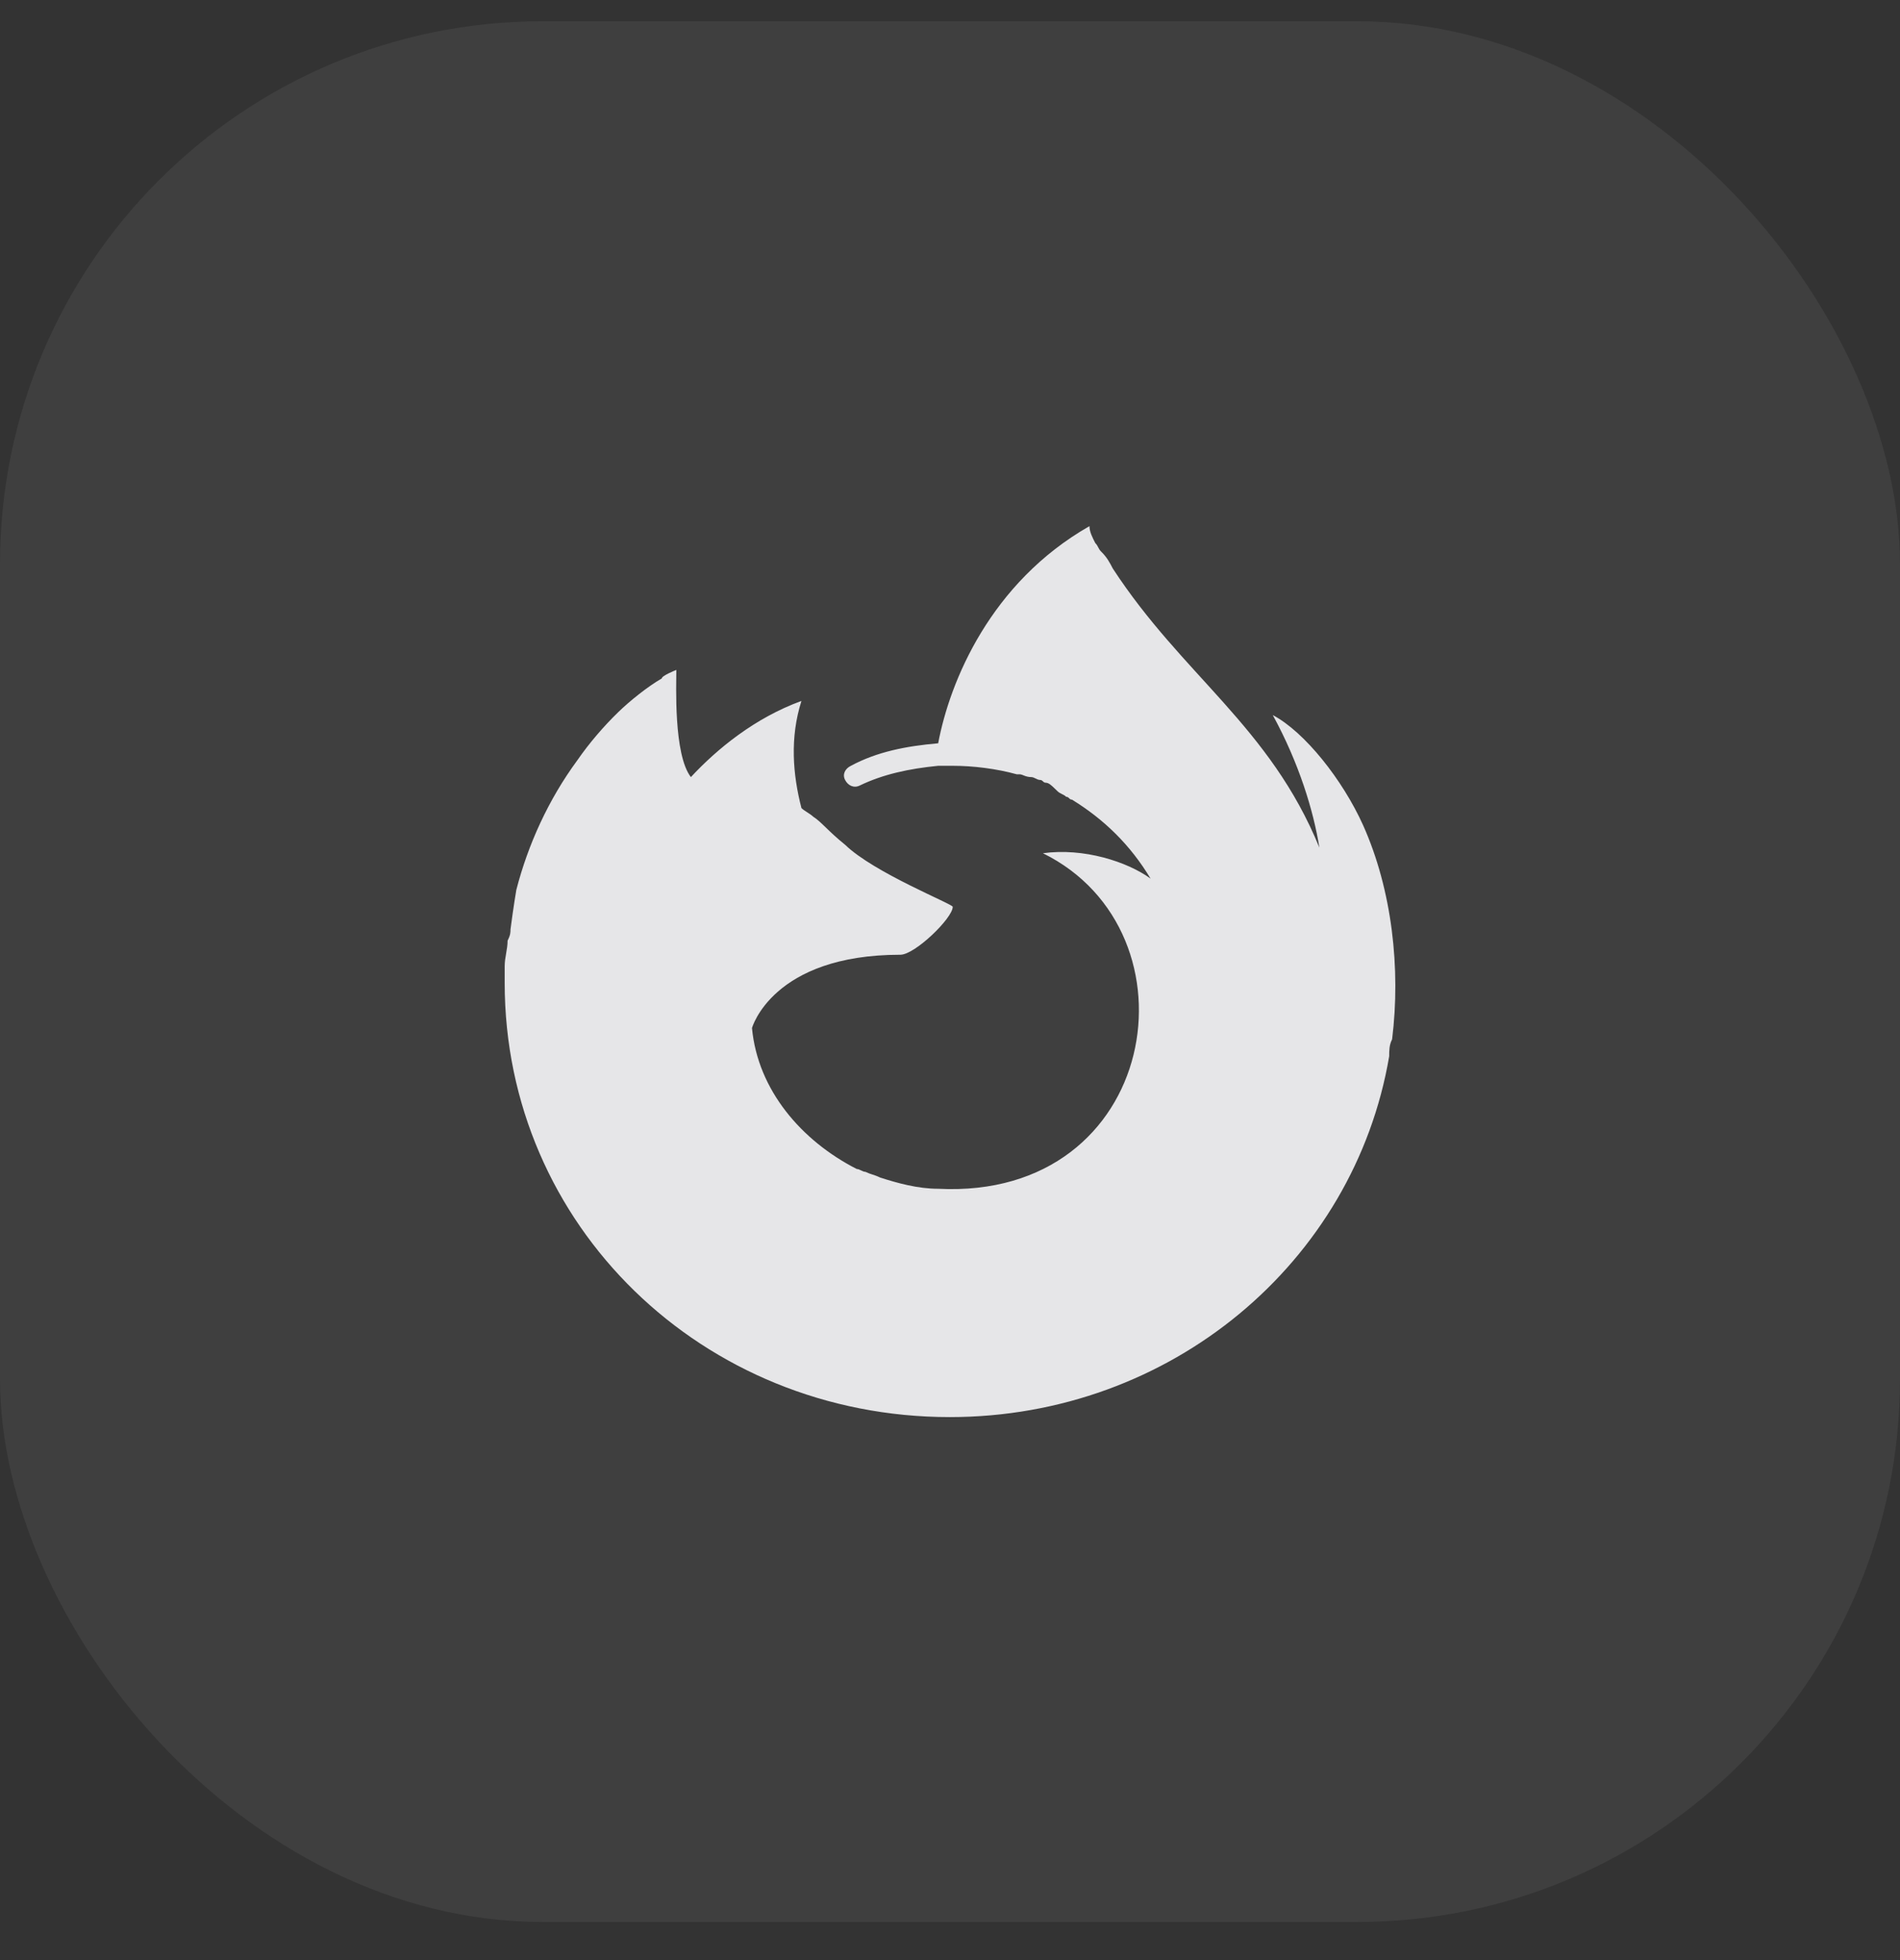 <svg xmlns="http://www.w3.org/2000/svg" width="32" height="33" fill="none" viewBox="0 0 32 33"><rect x="0" y="0" width="32" height="33" fill="#333333" stroke="none"/><path fill="#E4E4E7" d="M22.956 13.89C22.613 13.131 21.976 12.324 21.436 12.039C21.878 12.846 22.123 13.653 22.221 14.27C21.387 12.229 19.918 11.374 18.741 9.57C18.692 9.475 18.643 9.381 18.545 9.286C18.496 9.238 18.496 9.191 18.447 9.143C18.398 9.048 18.349 8.953 18.349 8.858C16.683 9.808 15.997 11.469 15.801 12.514C15.262 12.561 14.772 12.656 14.331 12.893C14.233 12.941 14.184 13.036 14.233 13.131C14.282 13.226 14.38 13.273 14.478 13.226C14.87 13.036 15.311 12.941 15.801 12.893H15.85C15.899 12.893 15.997 12.893 16.046 12.893C16.389 12.893 16.781 12.941 17.124 13.036H17.173C17.222 13.036 17.271 13.083 17.369 13.083C17.418 13.083 17.467 13.131 17.516 13.131C17.565 13.131 17.565 13.178 17.614 13.178C17.663 13.178 17.712 13.226 17.761 13.273L17.81 13.32C17.859 13.368 17.908 13.368 17.957 13.415C18.006 13.415 18.006 13.463 18.055 13.463C18.594 13.795 19.035 14.222 19.378 14.792C18.986 14.507 18.251 14.27 17.565 14.365C20.261 15.694 19.526 20.203 15.801 20.014C15.458 20.014 15.115 19.919 14.821 19.824C14.723 19.776 14.674 19.776 14.576 19.729C14.527 19.729 14.478 19.681 14.429 19.681C13.498 19.206 12.763 18.352 12.665 17.308C12.665 17.308 13.008 16.074 15.164 16.074C15.409 16.074 16.046 15.457 16.046 15.267C16.046 15.219 14.723 14.697 14.233 14.222C13.939 13.985 13.841 13.843 13.694 13.748C13.645 13.7 13.547 13.653 13.498 13.605C13.351 13.036 13.302 12.418 13.498 11.801C12.714 12.086 12.077 12.608 11.636 13.083C11.342 12.703 11.391 11.517 11.391 11.279C11.391 11.279 11.146 11.374 11.146 11.422C10.901 11.564 10.607 11.801 10.411 11.991C10.166 12.229 9.921 12.514 9.725 12.798C9.235 13.463 8.892 14.222 8.696 14.982C8.696 14.982 8.647 15.267 8.598 15.646C8.598 15.694 8.598 15.741 8.549 15.836C8.549 15.979 8.5 16.121 8.5 16.264C8.5 16.358 8.5 16.406 8.5 16.501V16.548C8.5 20.631 11.832 23.858 15.997 23.858C19.721 23.858 22.809 21.248 23.397 17.782C23.397 17.688 23.397 17.593 23.446 17.498C23.593 16.311 23.446 14.982 22.956 13.89Z"/><rect width="32" height="32" y=".358" fill="#fff" fill-opacity=".6" opacity=".1" rx="9.138"/></svg>